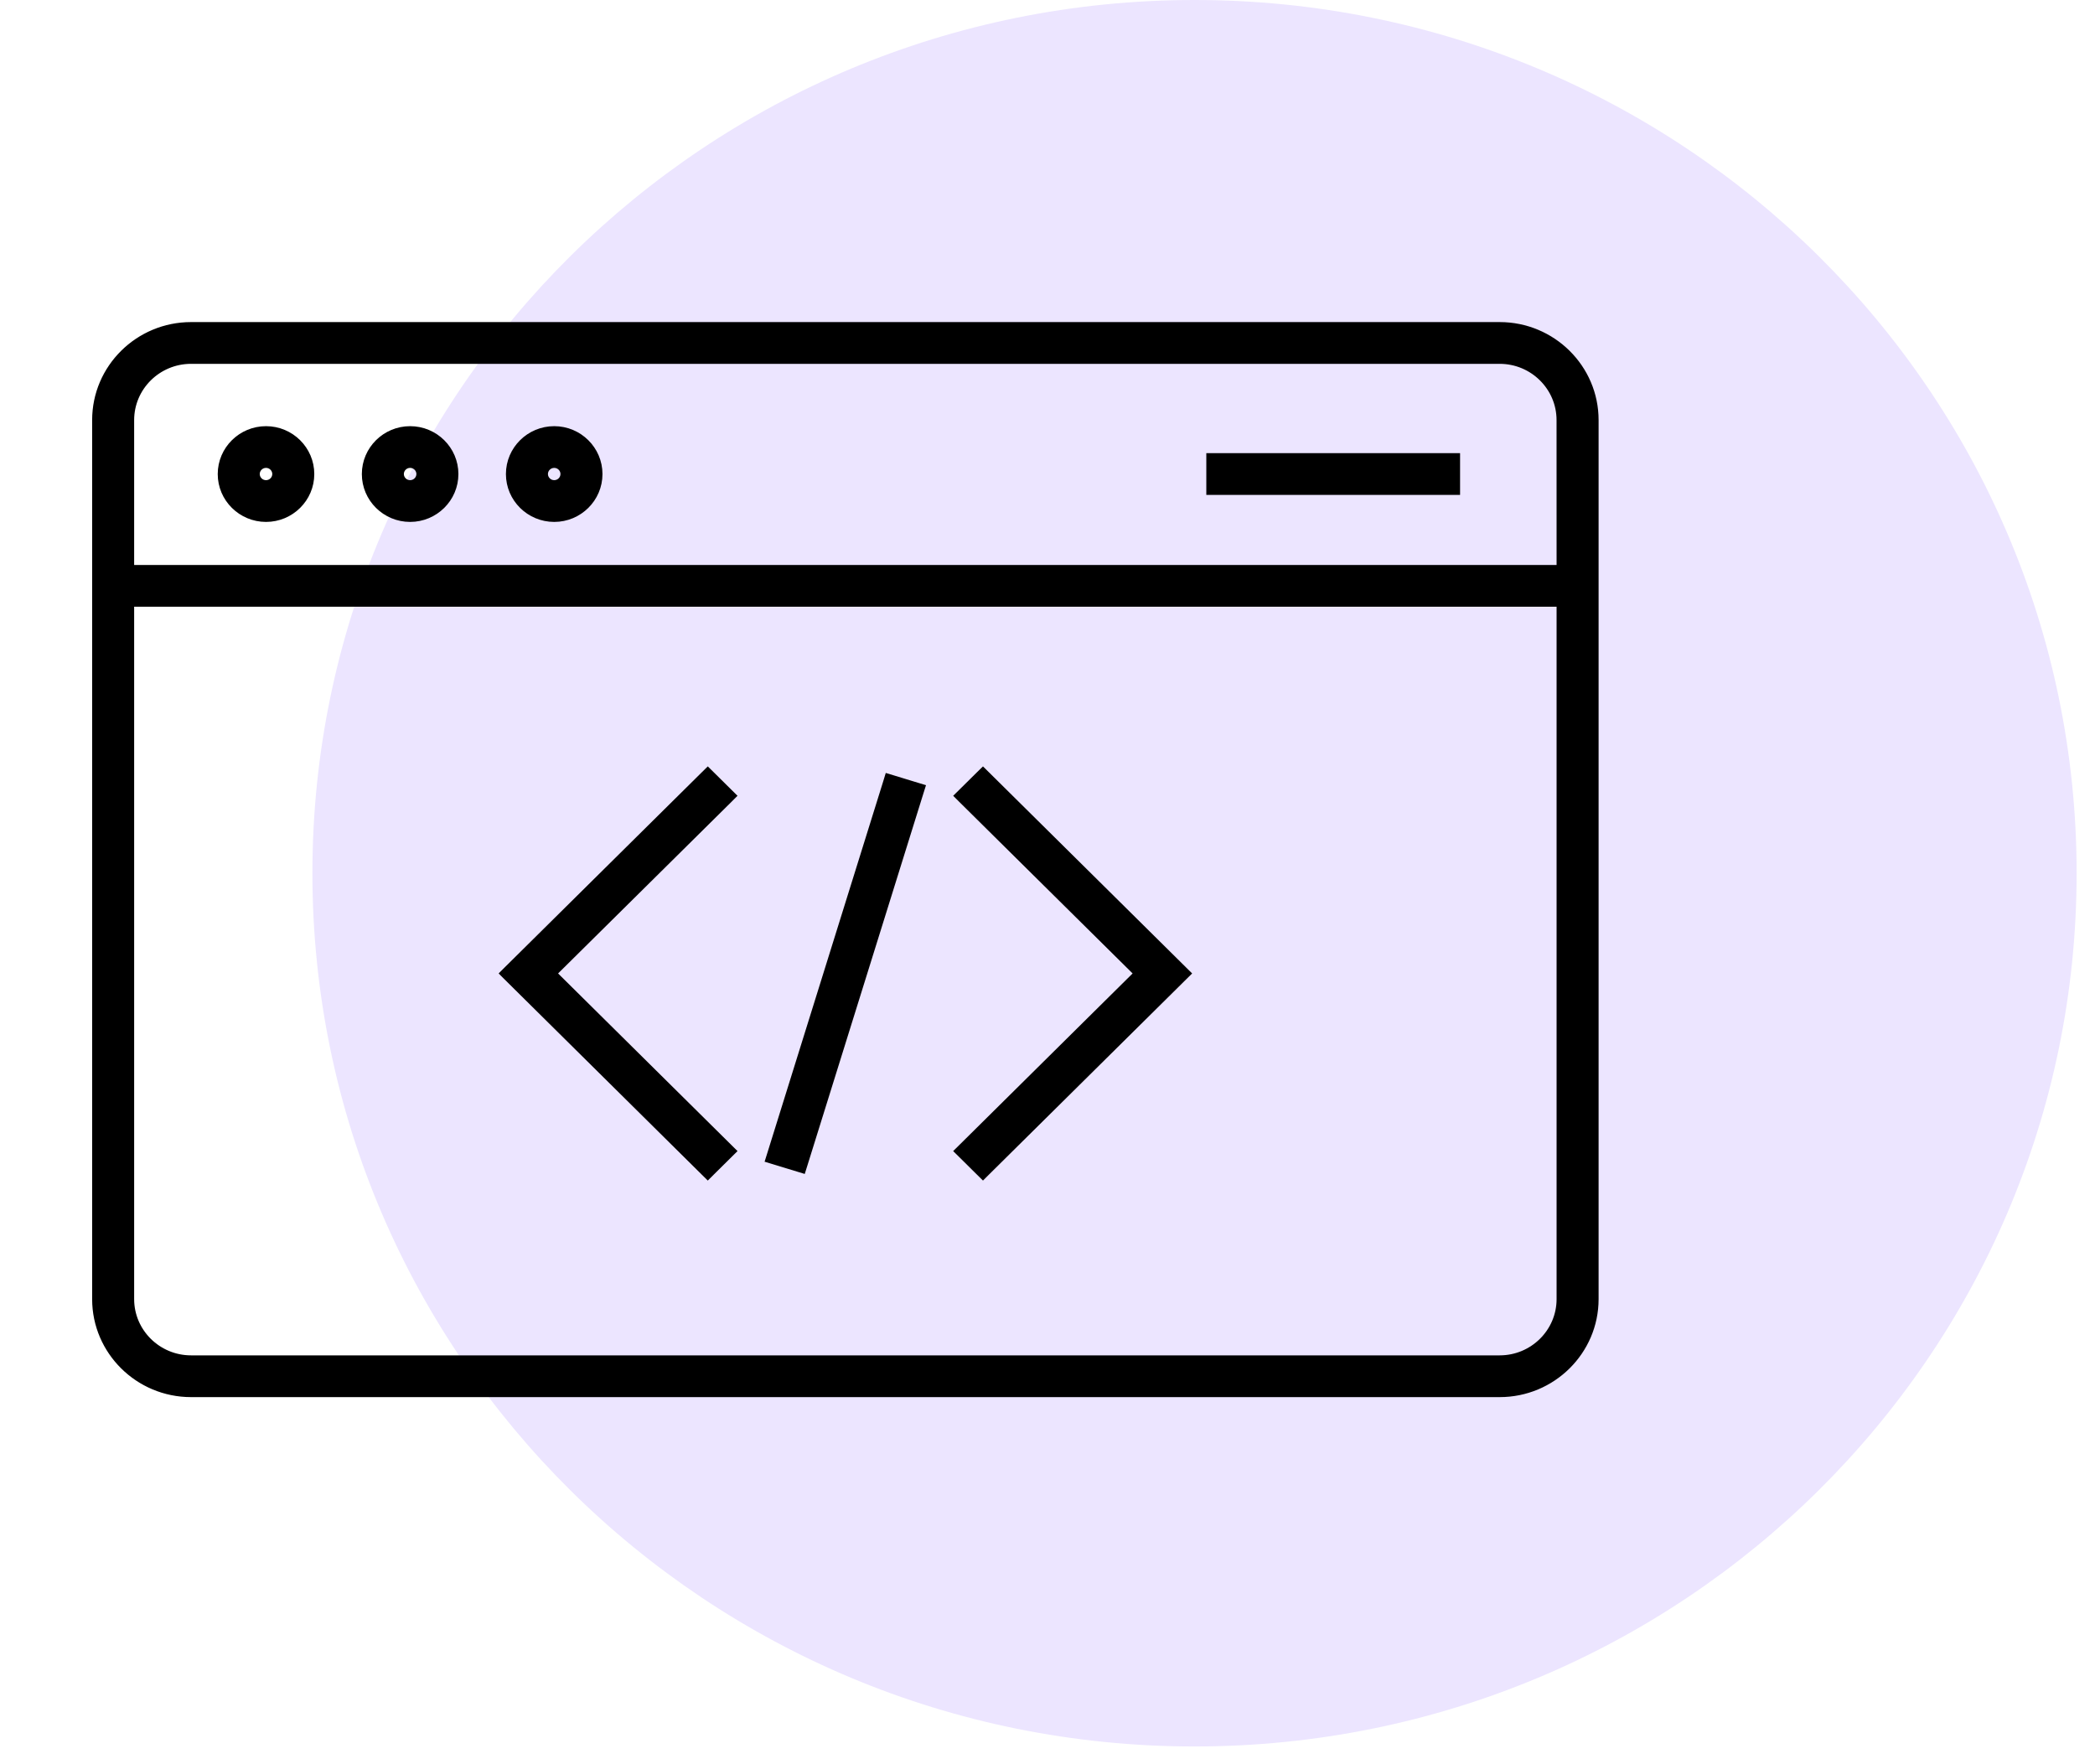 <svg width="57" height="48" viewBox="0 0 57 48" fill="none" xmlns="http://www.w3.org/2000/svg">
<path d="M32.5 47.517C45.755 47.517 56.5 36.88 56.5 23.758C56.5 10.637 45.755 0 32.5 0C19.245 0 8.5 10.637 8.5 23.758C8.5 36.88 19.245 47.517 32.5 47.517Z" fill="#ECE5FF"/>
<path d="M7.238 11.705C6.575 11.705 6.034 12.239 6.034 12.898C6.034 13.556 6.575 14.09 7.238 14.09C7.901 14.09 8.441 13.556 8.441 12.898C8.441 12.239 7.9 11.705 7.238 11.705ZM7.238 13.174C7.082 13.174 6.957 13.048 6.957 12.897C6.957 12.746 7.082 12.62 7.238 12.62C7.393 12.62 7.518 12.746 7.518 12.897C7.518 13.048 7.393 13.174 7.238 13.174Z" fill="black" stroke="black" stroke-width="0.22"/>
<path d="M11.158 11.705C10.496 11.705 9.955 12.239 9.955 12.898C9.955 13.556 10.495 14.09 11.158 14.09C11.821 14.09 12.362 13.556 12.362 12.898C12.362 12.239 11.821 11.705 11.158 11.705ZM11.158 13.174C11.003 13.174 10.878 13.048 10.878 12.897C10.878 12.746 11.003 12.62 11.158 12.62C11.314 12.62 11.439 12.746 11.439 12.897C11.439 13.048 11.314 13.174 11.158 13.174Z" fill="black" stroke="black" stroke-width="0.22"/>
<path d="M15.079 11.705C14.416 11.705 13.875 12.239 13.875 12.898C13.875 13.556 14.416 14.09 15.079 14.09C15.742 14.09 16.282 13.556 16.282 12.898C16.282 12.239 15.741 11.705 15.079 11.705ZM15.079 13.174C14.923 13.174 14.798 13.048 14.798 12.897C14.798 12.746 14.923 12.62 15.079 12.62C15.234 12.62 15.359 12.746 15.359 12.897C15.359 13.048 15.234 13.174 15.079 13.174Z" fill="black" stroke="black" stroke-width="0.22"/>
<path d="M39.615 12.549V12.439H39.505H33.041H32.931V12.549V13.245V13.355H33.041H39.505H39.615V13.245V12.549Z" fill="black" stroke="black" stroke-width="0.22"/>
<path d="M40.803 8.873H5.198C3.776 8.873 2.617 10.018 2.617 11.429V20.326V24.153V29.231V33.057V35.346C2.617 36.756 3.776 37.902 5.198 37.902H40.803C42.225 37.902 43.384 36.756 43.384 35.346V33.057V29.23V24.153V20.326V11.429C43.384 10.018 42.225 8.873 40.803 8.873ZM42.461 20.326V24.153V29.23V33.057V35.346C42.461 36.249 41.718 36.986 40.803 36.986H5.198C4.283 36.986 3.54 36.249 3.54 35.346V33.057V29.231V24.153V20.326V16.397H42.461L42.461 20.326ZM42.461 15.481H3.54V11.429C3.54 10.526 4.283 9.789 5.198 9.789H40.802C41.718 9.789 42.46 10.526 42.46 11.429L42.461 15.481Z" fill="black" stroke="black" stroke-width="0.22"/>
<path d="M19.831 31.396L19.91 31.318L19.831 31.24L15.028 26.485L19.831 21.731L19.91 21.652L19.831 21.574L19.334 21.082L19.257 21.006L19.18 21.082L13.8 26.407L13.722 26.485L13.8 26.563L19.179 31.888L19.257 31.965L19.334 31.888L19.831 31.396Z" fill="black" stroke="black" stroke-width="0.22"/>
<path d="M26.666 31.888L26.744 31.965L26.821 31.888L32.2 26.563L32.279 26.485L32.2 26.407L26.821 21.082L26.744 21.006L26.666 21.082L26.169 21.574L26.09 21.652L26.169 21.731L30.972 26.485L26.169 31.24L26.09 31.318L26.169 31.396L26.666 31.888Z" fill="black" stroke="black" stroke-width="0.22"/>
<path d="M25.023 21.541L25.056 21.436L24.95 21.404L24.279 21.199L24.173 21.167L24.141 21.272L20.974 31.429L20.941 31.534L21.046 31.566L21.718 31.771L21.823 31.803L21.856 31.698L25.023 21.541Z" fill="black" stroke="black" stroke-width="0.22"/>
</svg>
